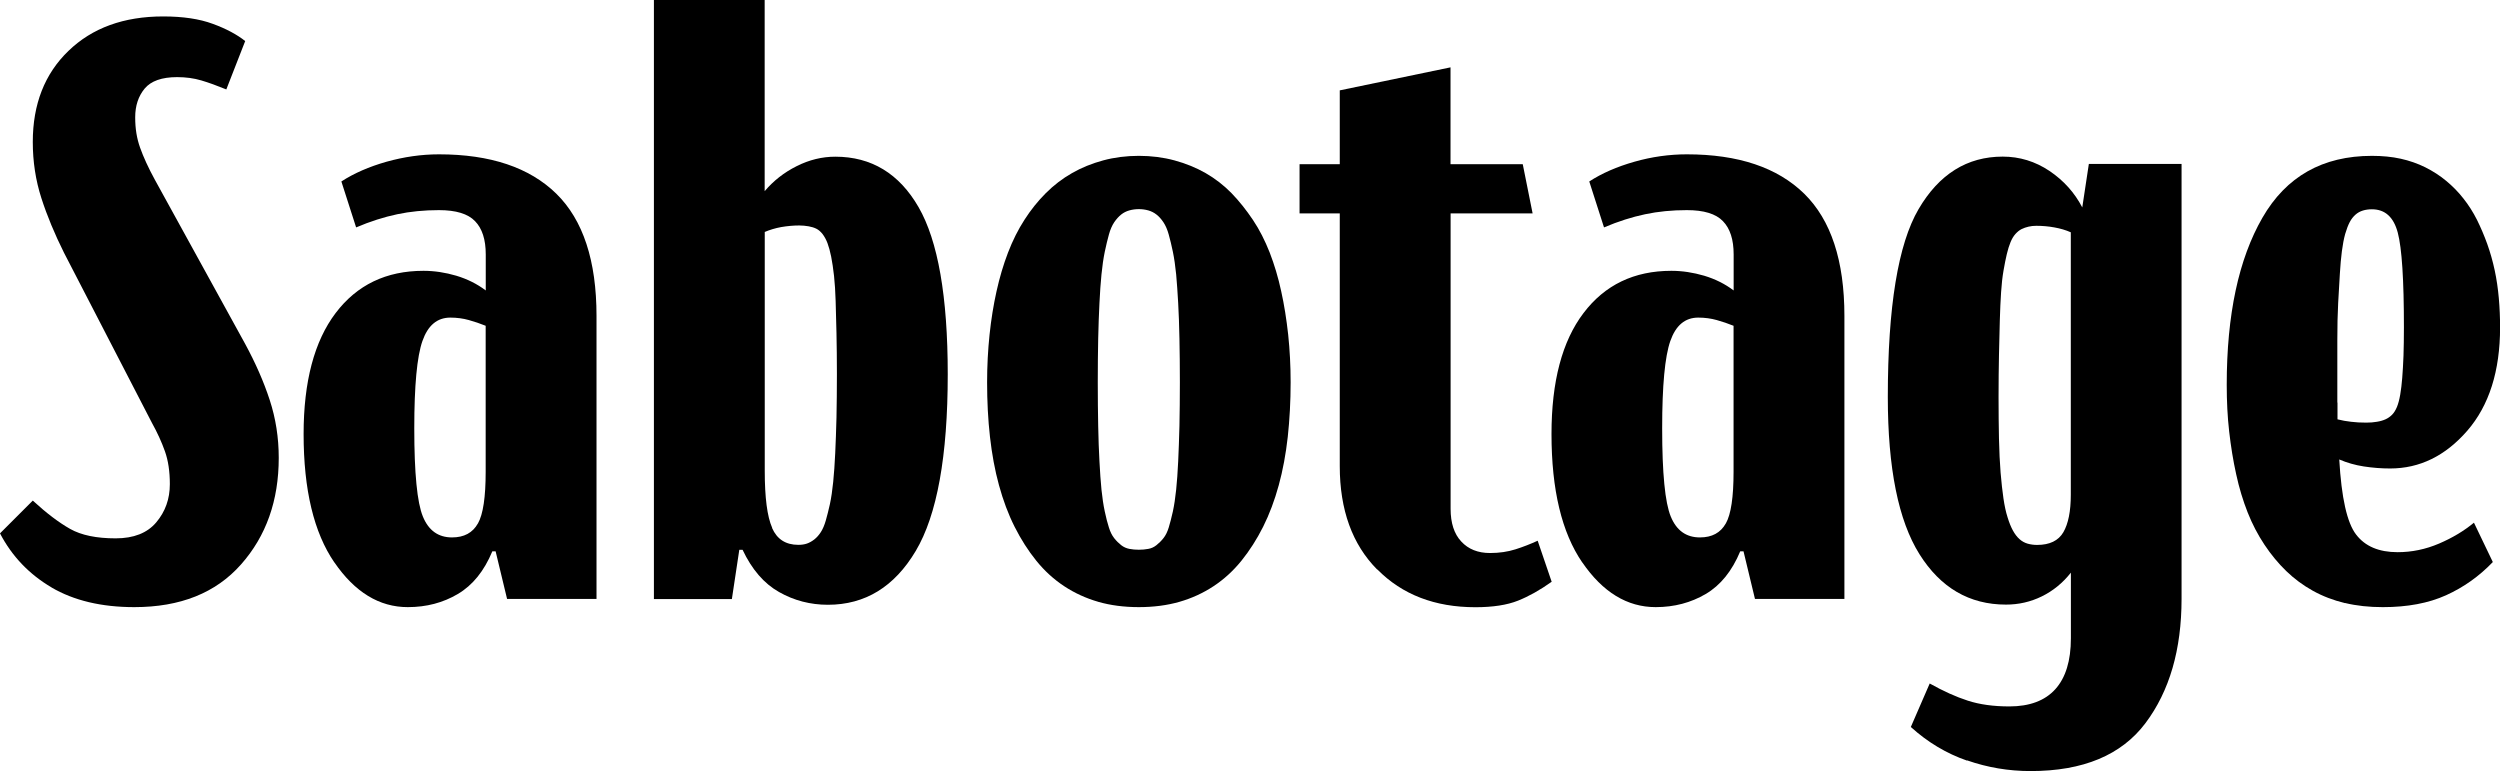 <?xml version="1.0" encoding="UTF-8"?>
<svg id="Layer_1" xmlns="http://www.w3.org/2000/svg" viewBox="0 0 296.6 91.5">
  <path d="M6.13,69.7c-2.66-1.56-4.71-3.7-6.13-6.42l3.89-3.89c1.62,1.49,3.1,2.61,4.43,3.36,1.33.75,3.13,1.12,5.4,1.12,2.14,0,3.75-.63,4.82-1.9s1.61-2.77,1.61-4.53c0-1.49-.19-2.79-.58-3.89-.39-1.1-.91-2.24-1.56-3.41L7.59,29.98c-1.1-2.21-2-4.36-2.68-6.47-.68-2.11-1.02-4.33-1.02-6.67,0-4.48,1.41-8.08,4.23-10.8,2.82-2.73,6.57-4.09,11.24-4.09,2.34,0,4.3.29,5.89.88,1.59.58,2.87,1.27,3.84,2.04l-2.24,5.74c-1.1-.45-2.09-.81-2.97-1.07-.88-.26-1.83-.39-2.87-.39-1.82,0-3.1.46-3.85,1.36-.75.91-1.12,2.04-1.12,3.41s.19,2.5.58,3.6c.39,1.1.97,2.37,1.75,3.8l10.71,19.47c1.23,2.27,2.21,4.49,2.92,6.67.71,2.17,1.07,4.46,1.07,6.86,0,5.06-1.49,9.28-4.48,12.65-2.99,3.38-7.2,5.06-12.66,5.06-3.89,0-7.17-.78-9.83-2.34Z"/>
  <path d="M39.67,66.73c-2.43-3.54-3.65-8.62-3.65-15.23,0-6.23,1.27-11.02,3.8-14.36,2.53-3.34,6-5.01,10.42-5.01,1.3,0,2.6.2,3.89.58,1.3.39,2.47.97,3.5,1.75v-4.28c0-1.75-.42-3.07-1.27-3.94-.84-.88-2.27-1.31-4.28-1.31-1.75,0-3.41.16-4.96.49-1.56.33-3.18.84-4.87,1.56l-1.75-5.45c1.49-.97,3.28-1.75,5.35-2.34,2.08-.58,4.15-.88,6.23-.88,6.1,0,10.74,1.56,13.92,4.67,3.18,3.12,4.77,7.95,4.77,14.5v33.58h-10.61l-1.36-5.65h-.39c-.97,2.34-2.34,4.03-4.09,5.06-1.75,1.04-3.73,1.56-5.94,1.56-3.38,0-6.28-1.77-8.71-5.31ZM56.7,62.11c.62-1.1.92-3.15.92-6.13v-17.33c-.65-.26-1.31-.49-2-.68-.68-.19-1.41-.29-2.19-.29-1.56,0-2.66.92-3.31,2.77-.65,1.85-.97,5.31-.97,10.37,0,5.32.34,8.81,1.02,10.46.68,1.66,1.83,2.48,3.46,2.48,1.43,0,2.45-.55,3.07-1.66Z"/>
  <path d="M90.72,22.68c1.04-1.23,2.3-2.22,3.8-2.97,1.49-.75,3.02-1.12,4.58-1.12,4.28,0,7.58,2,9.88,5.99,2.3,3.99,3.46,10.6,3.46,19.81,0,9.73-1.27,16.73-3.8,20.98-2.53,4.25-6,6.38-10.42,6.38-2.08,0-4.01-.5-5.79-1.51-1.79-1.01-3.23-2.68-4.33-5.01h-.39l-.88,5.84h-9.25V0h13.14v22.68ZM91.6,62.64c.58,1.33,1.62,2,3.11,2,.39,0,.73-.05,1.02-.15.29-.1.58-.26.88-.49.29-.23.55-.52.78-.88.23-.36.42-.81.58-1.36.16-.55.32-1.2.49-1.95.16-.75.29-1.62.39-2.63.1-1,.18-2.14.24-3.41.06-1.27.11-2.68.15-4.24.03-1.56.05-3.28.05-5.16,0-1.75-.02-3.36-.05-4.82-.03-1.46-.07-2.74-.1-3.84-.03-1.1-.1-2.09-.19-2.97-.1-.88-.21-1.64-.34-2.29-.13-.65-.28-1.18-.44-1.61-.16-.42-.36-.78-.58-1.07-.23-.29-.47-.5-.73-.63-.26-.13-.57-.23-.92-.29-.36-.06-.73-.1-1.12-.1-.71,0-1.43.07-2.14.19-.71.13-1.36.33-1.95.58v28.33c0,3.18.29,5.44.88,6.77Z"/>
  <path d="M130.3,71.4c-1.46-.42-2.81-1.04-4.04-1.85-1.23-.81-2.34-1.82-3.31-3.02-.97-1.2-1.83-2.55-2.58-4.04-.75-1.49-1.36-3.13-1.85-4.92-.49-1.78-.84-3.7-1.07-5.74-.23-2.04-.34-4.2-.34-6.47,0-1.95.1-3.83.29-5.65.19-1.82.47-3.54.83-5.16.36-1.62.81-3.15,1.36-4.58.55-1.43,1.2-2.73,1.95-3.89.75-1.17,1.59-2.22,2.53-3.16.94-.94,1.98-1.74,3.11-2.38,1.13-.65,2.37-1.15,3.7-1.51,1.33-.36,2.74-.54,4.23-.54s2.9.18,4.23.54c1.33.36,2.56.86,3.7,1.51,1.13.65,2.16,1.45,3.07,2.38.91.94,1.75,2,2.53,3.16s1.44,2.47,2,3.89c.55,1.43,1.01,2.95,1.36,4.58.36,1.62.63,3.34.83,5.16.19,1.82.29,3.7.29,5.65,0,2.27-.12,4.43-.34,6.47-.23,2.04-.58,3.96-1.07,5.74-.49,1.79-1.1,3.42-1.85,4.92-.75,1.49-1.61,2.84-2.58,4.04-.97,1.2-2.08,2.21-3.31,3.02-1.23.81-2.58,1.43-4.04,1.85-1.46.42-3.07.63-4.82.63s-3.36-.21-4.82-.63ZM136.23,65.12c.36-.06.68-.21.97-.44.29-.23.57-.5.83-.83.26-.32.47-.75.63-1.27.16-.52.32-1.15.49-1.9.16-.75.29-1.61.39-2.58.1-.97.18-2.09.24-3.36.06-1.27.11-2.68.15-4.23.03-1.56.05-3.28.05-5.16s-.02-3.6-.05-5.16c-.03-1.56-.08-2.97-.15-4.23-.07-1.27-.15-2.4-.24-3.41-.1-1.01-.23-1.9-.39-2.68-.16-.78-.33-1.46-.49-2.04-.16-.58-.37-1.07-.63-1.46-.26-.39-.54-.7-.83-.92-.29-.23-.62-.39-.97-.49-.36-.1-.73-.15-1.12-.15s-.76.05-1.12.15c-.36.1-.68.26-.97.49-.29.23-.57.54-.83.92-.26.39-.47.88-.63,1.46-.16.58-.33,1.27-.49,2.04-.16.78-.29,1.67-.39,2.68-.1,1.01-.18,2.14-.24,3.41-.07,1.27-.11,2.68-.15,4.23-.03,1.56-.05,3.28-.05,5.16s.02,3.6.05,5.16c.03,1.56.08,2.97.15,4.23.06,1.27.15,2.39.24,3.36.1.97.23,1.83.39,2.58.16.75.32,1.38.49,1.9.16.52.37.94.63,1.27.26.33.54.6.83.83.29.23.62.37.97.44.36.07.73.1,1.12.1s.76-.03,1.12-.1Z"/>
  <path d="M163.38,67.56c-2.95-2.98-4.43-7.07-4.43-12.26v-29.98h-4.77v-5.84h4.77v-8.76l13.14-2.73v11.49h8.57l1.17,5.84h-9.73v35.04c0,1.69.42,2.99,1.27,3.89.84.91,1.98,1.36,3.41,1.36,1.1,0,2.11-.15,3.02-.44.91-.29,1.78-.63,2.63-1.02l1.66,4.87c-1.36.97-2.69,1.72-3.99,2.24-1.3.52-2.99.78-5.06.78-4.8,0-8.68-1.49-11.63-4.48Z"/>
  <path d="M187.72,66.73c-2.43-3.54-3.65-8.62-3.65-15.23,0-6.23,1.26-11.02,3.8-14.36,2.53-3.34,6-5.01,10.42-5.01,1.3,0,2.59.2,3.89.58,1.3.39,2.47.97,3.5,1.75v-4.28c0-1.75-.42-3.07-1.27-3.94-.84-.88-2.27-1.31-4.28-1.31-1.75,0-3.41.16-4.96.49-1.56.33-3.18.84-4.87,1.56l-1.75-5.45c1.49-.97,3.28-1.75,5.35-2.34s4.15-.88,6.23-.88c6.1,0,10.74,1.56,13.92,4.67,3.18,3.12,4.77,7.95,4.77,14.5v33.58h-10.61l-1.36-5.65h-.39c-.97,2.34-2.34,4.03-4.09,5.06s-3.73,1.56-5.94,1.56c-3.38,0-6.28-1.77-8.71-5.31ZM204.75,62.11c.62-1.1.92-3.15.92-6.13v-17.33c-.65-.26-1.31-.49-2-.68-.68-.19-1.41-.29-2.19-.29-1.56,0-2.66.92-3.31,2.77-.65,1.85-.97,5.31-.97,10.37,0,5.32.34,8.81,1.02,10.46.68,1.66,1.83,2.48,3.46,2.48,1.43,0,2.45-.55,3.07-1.66Z"/>
  <path d="M233.37,90.24c-2.43-.84-4.66-2.17-6.67-3.99l2.24-5.16c1.62.91,3.13,1.59,4.53,2.04,1.39.45,3.03.68,4.92.68,2.4,0,4.22-.68,5.45-2.04,1.23-1.36,1.85-3.38,1.85-6.04v-7.79c-.97,1.23-2.13,2.17-3.46,2.82-1.33.65-2.74.97-4.24.97-4.35,0-7.77-2-10.27-5.99-2.5-3.99-3.75-10.2-3.75-18.64,0-10.71,1.22-18.14,3.65-22.29,2.43-4.15,5.76-6.23,9.98-6.23,2.01,0,3.86.57,5.55,1.7,1.69,1.14,2.98,2.58,3.89,4.33l.78-5.16h11v51.59c0,6.04-1.43,10.95-4.28,14.75-2.86,3.8-7.4,5.69-13.63,5.69-2.6,0-5.11-.42-7.54-1.27ZM237.16,52.08c.03,1.49.1,2.82.19,3.99.1,1.17.21,2.19.34,3.07.13.88.29,1.62.49,2.24.19.62.4,1.14.63,1.56.23.42.49.76.78,1.02.29.26.62.44.97.54.36.1.73.15,1.12.15,1.49,0,2.53-.5,3.12-1.51.58-1.01.88-2.48.88-4.43v-31.15c-.58-.26-1.23-.45-1.95-.58-.71-.13-1.43-.19-2.14-.19-.33,0-.63.03-.92.1-.29.07-.57.16-.83.29-.26.13-.5.33-.73.58-.23.26-.42.58-.58.97-.16.39-.31.86-.44,1.41-.13.55-.26,1.2-.39,1.95-.13.75-.23,1.61-.29,2.58-.07.97-.11,2.08-.15,3.31-.03,1.23-.07,2.61-.1,4.14-.03,1.53-.05,3.2-.05,5.01s.02,3.47.05,4.96Z"/>
  <path d="M278.2,71.55c-1.36-.33-2.63-.81-3.8-1.46-1.17-.65-2.22-1.43-3.16-2.34-.94-.91-1.8-1.95-2.58-3.12s-1.45-2.45-2-3.84c-.55-1.4-1.01-2.9-1.36-4.53-.36-1.62-.63-3.31-.83-5.06-.2-1.75-.29-3.6-.29-5.55,0-8.31,1.41-14.91,4.23-19.81,2.82-4.9,7.15-7.35,13-7.35,1.23,0,2.37.11,3.41.34,1.04.23,2.01.57,2.92,1.02.91.46,1.74.99,2.48,1.61.75.62,1.43,1.31,2.04,2.09.62.78,1.15,1.62,1.61,2.53.45.91.86,1.87,1.22,2.87.36,1.01.65,2.04.88,3.11.23,1.07.39,2.18.49,3.31.1,1.14.15,2.29.15,3.46,0,5.19-1.3,9.28-3.89,12.27-2.6,2.99-5.65,4.48-9.15,4.48-1.04,0-2.08-.08-3.12-.24-1.04-.16-2.01-.44-2.92-.83.26,4.54.92,7.51,2,8.91,1.07,1.4,2.71,2.09,4.92,2.09,1.69,0,3.33-.34,4.92-1.02,1.59-.68,2.97-1.51,4.14-2.48l2.24,4.67c-1.62,1.69-3.47,3-5.55,3.94-2.08.94-4.58,1.41-7.5,1.41-1.62,0-3.12-.16-4.48-.49ZM277.32,47.75v2c.52.13,1.05.23,1.61.29.55.07,1.15.1,1.8.1.45,0,.88-.03,1.26-.1.39-.06.73-.16,1.02-.29.29-.13.55-.31.78-.54.23-.23.42-.54.58-.92.16-.39.29-.88.39-1.46.1-.58.18-1.25.24-2,.06-.75.11-1.62.15-2.63.03-1,.05-2.12.05-3.36,0-5.65-.24-9.39-.73-11.24-.49-1.85-1.51-2.77-3.07-2.77-.39,0-.75.05-1.07.15-.33.1-.62.26-.88.49-.26.23-.49.52-.68.88-.19.36-.37.83-.54,1.41-.16.58-.29,1.27-.39,2.04s-.18,1.67-.24,2.68c-.07,1.01-.13,2.16-.2,3.46-.07,1.3-.1,2.76-.1,4.38v7.45Z"/>
</svg>